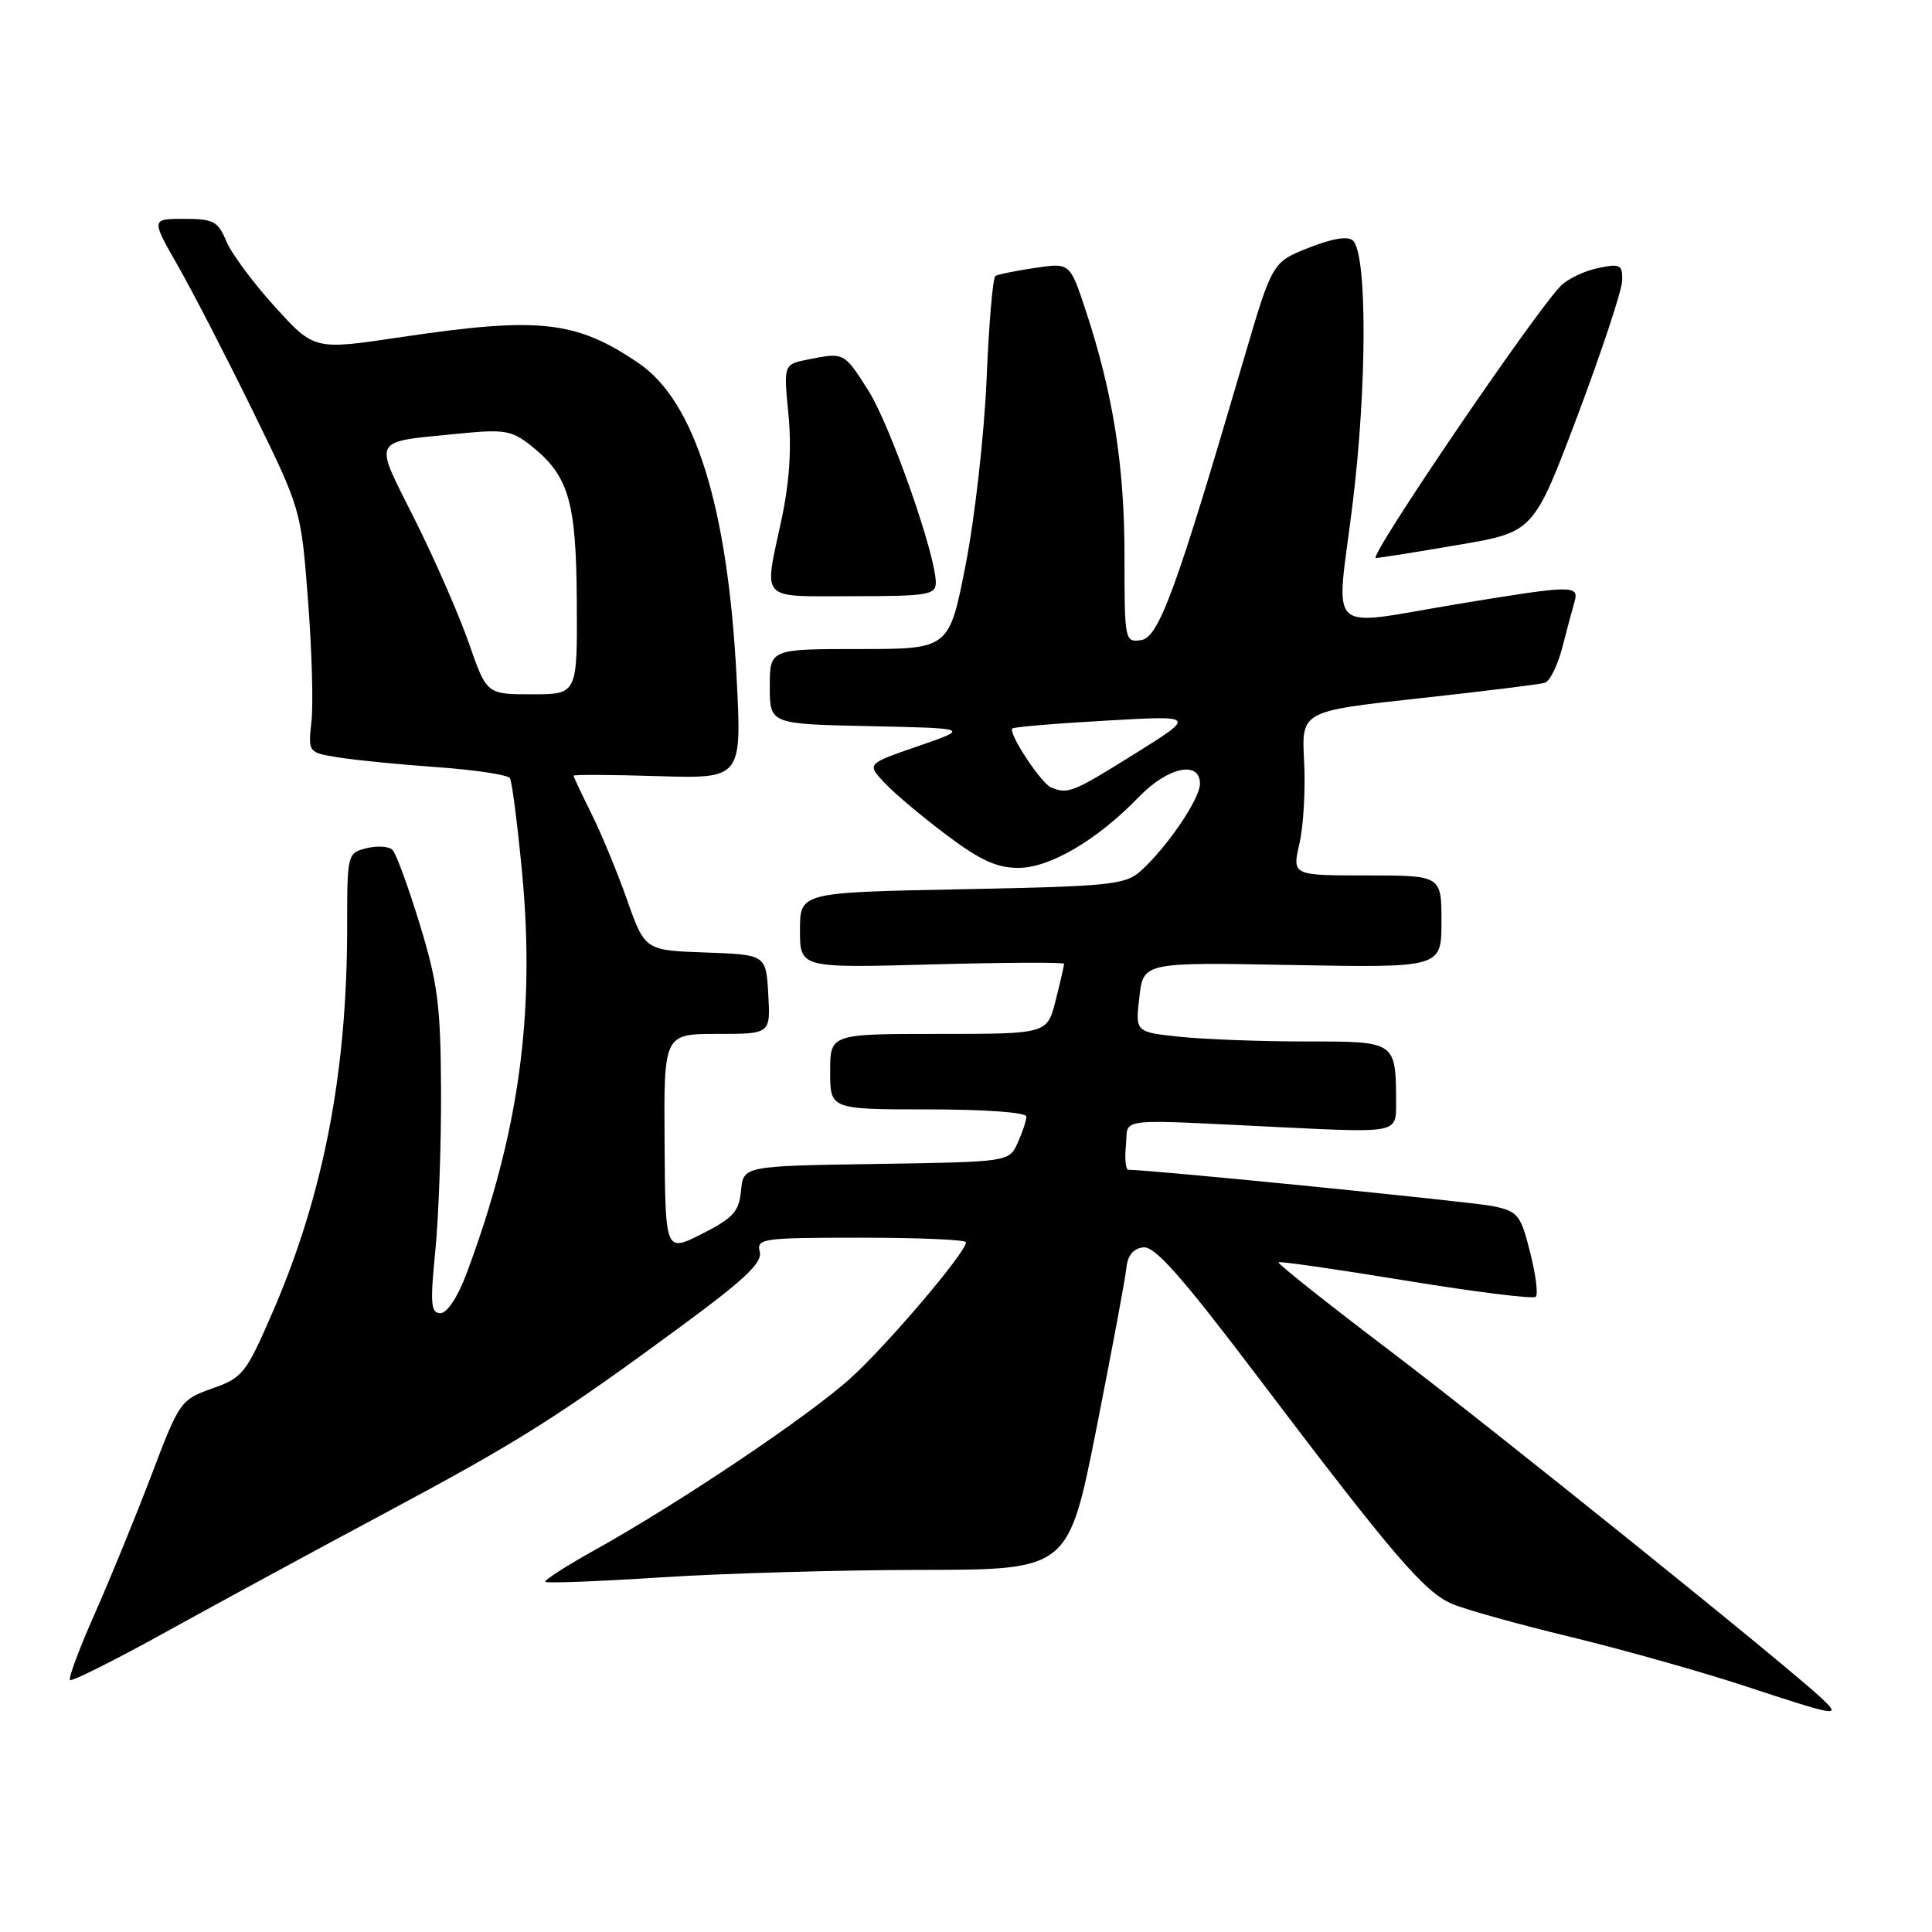<?xml version="1.0" encoding="UTF-8" standalone="no"?>
<!DOCTYPE svg PUBLIC "-//W3C//DTD SVG 1.1//EN" "http://www.w3.org/Graphics/SVG/1.1/DTD/svg11.dtd" >
<svg xmlns="http://www.w3.org/2000/svg" xmlns:xlink="http://www.w3.org/1999/xlink" version="1.1" viewBox="0 0 256 256">
 <g >
 <path fill="currentColor"
d=" M 241.47 225.12 C 236.98 220.86 198.26 189.68 184.23 179.03 C 175.91 172.72 169.24 167.43 169.41 167.26 C 169.57 167.10 177.17 168.19 186.31 169.69 C 195.44 171.19 203.18 172.15 203.50 171.83 C 203.83 171.50 203.49 168.84 202.74 165.90 C 201.49 160.95 201.13 160.51 197.81 159.82 C 195.05 159.25 152.50 155.00 149.51 155.00 C 149.16 155.00 149.01 153.54 149.19 151.75 C 149.55 148.02 147.28 148.27 170.25 149.39 C 185.00 150.10 185.00 150.10 184.99 146.30 C 184.96 137.92 185.07 138.00 173.03 138.00 C 167.12 138.00 159.63 137.72 156.36 137.38 C 150.43 136.76 150.43 136.76 150.97 132.13 C 151.50 127.50 151.50 127.50 171.25 127.87 C 191.00 128.23 191.00 128.23 191.00 122.12 C 191.00 116.00 191.00 116.00 181.11 116.00 C 171.21 116.00 171.21 116.00 172.19 111.75 C 172.72 109.41 173.00 104.52 172.80 100.87 C 172.45 94.24 172.45 94.24 187.97 92.54 C 196.51 91.61 204.04 90.68 204.70 90.47 C 205.36 90.27 206.40 88.17 207.01 85.80 C 207.62 83.44 208.35 80.71 208.63 79.75 C 209.28 77.51 208.42 77.52 193.50 79.98 C 175.25 82.99 177.03 84.64 179.23 66.75 C 181.14 51.20 181.17 33.77 179.29 31.89 C 178.65 31.25 176.62 31.57 173.44 32.82 C 168.58 34.74 168.58 34.74 164.80 47.62 C 155.85 78.19 153.55 84.48 151.20 84.82 C 149.04 85.13 149.00 84.92 149.00 73.63 C 149.00 61.71 147.49 52.14 143.87 41.15 C 141.77 34.81 141.77 34.81 137.14 35.50 C 134.59 35.88 132.23 36.36 131.89 36.57 C 131.56 36.77 131.03 42.92 130.73 50.22 C 130.42 57.52 129.18 68.56 127.97 74.75 C 125.77 86.00 125.77 86.00 113.89 86.00 C 102.00 86.00 102.00 86.00 102.00 90.97 C 102.00 95.94 102.00 95.94 115.25 96.22 C 128.50 96.50 128.50 96.50 121.68 98.86 C 114.85 101.21 114.85 101.21 117.18 103.70 C 118.45 105.07 122.13 108.17 125.35 110.59 C 129.83 113.97 132.07 115.00 134.93 115.00 C 139.13 115.00 145.39 111.31 150.95 105.56 C 154.75 101.63 159.00 100.73 159.00 103.85 C 159.00 105.87 154.58 112.36 151.09 115.46 C 149.08 117.24 146.97 117.45 127.44 117.83 C 106.00 118.25 106.00 118.25 106.00 123.26 C 106.00 128.27 106.00 128.27 123.50 127.79 C 133.12 127.53 141.00 127.49 141.00 127.71 C 141.00 127.93 140.50 130.11 139.88 132.56 C 138.76 137.00 138.76 137.00 124.38 137.00 C 110.00 137.00 110.00 137.00 110.00 142.00 C 110.00 147.00 110.00 147.00 123.00 147.00 C 130.57 147.00 136.00 147.40 136.00 147.95 C 136.00 148.48 135.48 150.04 134.85 151.43 C 133.70 153.96 133.70 153.96 116.10 154.23 C 98.50 154.50 98.50 154.50 98.19 157.77 C 97.92 160.55 97.15 161.40 93.02 163.49 C 88.16 165.95 88.16 165.95 88.06 151.48 C 87.96 137.00 87.96 137.00 95.03 137.00 C 102.10 137.00 102.10 137.00 101.80 131.75 C 101.50 126.50 101.50 126.50 93.48 126.21 C 85.46 125.93 85.46 125.93 83.08 119.21 C 81.78 115.52 79.65 110.38 78.35 107.78 C 77.06 105.19 76.00 102.94 76.00 102.78 C 76.00 102.63 81.02 102.65 87.15 102.84 C 98.30 103.18 98.30 103.18 97.60 89.70 C 96.43 67.13 92.08 53.18 84.62 48.12 C 76.31 42.47 71.45 41.94 53.07 44.68 C 41.64 46.39 41.64 46.39 36.42 40.64 C 33.55 37.48 30.65 33.57 29.98 31.95 C 28.89 29.32 28.28 29.00 24.39 29.00 C 20.02 29.00 20.02 29.00 23.59 35.25 C 25.55 38.69 30.02 47.35 33.52 54.50 C 39.88 67.49 39.89 67.51 40.81 79.50 C 41.32 86.10 41.53 93.35 41.27 95.61 C 40.82 99.72 40.82 99.72 44.90 100.37 C 47.14 100.73 53.05 101.31 58.02 101.66 C 63.00 102.02 67.29 102.67 67.57 103.11 C 67.84 103.55 68.56 109.15 69.17 115.54 C 70.96 134.29 68.77 150.13 61.82 168.75 C 60.65 171.87 59.25 174.00 58.36 174.00 C 57.09 174.00 56.98 172.77 57.68 165.75 C 58.13 161.21 58.47 151.65 58.44 144.50 C 58.39 133.27 58.01 130.28 55.63 122.50 C 54.12 117.55 52.49 113.11 52.01 112.62 C 51.54 112.14 49.99 112.04 48.57 112.39 C 46.03 113.03 46.00 113.15 46.00 122.80 C 46.00 142.02 42.89 158.17 36.23 173.62 C 32.60 182.02 32.19 182.55 28.12 183.98 C 23.93 185.47 23.77 185.69 20.05 195.50 C 17.96 201.00 14.58 209.25 12.55 213.84 C 10.51 218.43 9.04 222.37 9.28 222.61 C 9.51 222.85 15.29 219.95 22.10 216.18 C 28.92 212.41 41.92 205.35 51.00 200.50 C 68.91 190.92 73.88 187.78 90.33 175.68 C 98.70 169.52 101.05 167.30 100.67 165.86 C 100.22 164.11 101.03 164.00 114.09 164.00 C 121.74 164.00 128.00 164.27 128.00 164.61 C 128.00 165.94 117.61 178.17 112.71 182.61 C 107.15 187.65 89.90 199.23 78.70 205.45 C 74.96 207.53 72.06 209.40 72.27 209.60 C 72.47 209.81 79.36 209.54 87.57 209.01 C 95.78 208.48 111.29 208.03 122.04 208.02 C 141.57 208.00 141.57 208.00 145.29 189.25 C 147.33 178.94 149.12 169.38 149.25 168.00 C 149.42 166.34 150.17 165.43 151.50 165.28 C 153.02 165.11 156.60 169.16 166.50 182.23 C 184.62 206.16 188.77 211.01 192.47 212.55 C 194.25 213.30 201.28 215.25 208.10 216.90 C 214.92 218.55 225.22 221.45 231.00 223.34 C 243.51 227.46 244.01 227.54 241.47 225.12 Z  M 124.00 77.21 C 124.00 73.51 117.96 56.32 115.06 51.75 C 111.82 46.65 111.87 46.68 107.04 47.64 C 103.83 48.28 103.83 48.28 104.47 54.89 C 104.91 59.35 104.61 63.88 103.56 68.82 C 101.21 79.83 100.44 79.00 113.00 79.00 C 122.90 79.00 124.00 78.82 124.00 77.21 Z  M 193.36 72.18 C 203.22 70.49 203.22 70.49 209.06 55.00 C 212.27 46.47 214.92 38.45 214.95 37.17 C 215.00 35.06 214.69 34.91 211.75 35.52 C 209.96 35.89 207.75 36.94 206.84 37.85 C 203.43 41.25 181.17 74.00 182.31 73.94 C 182.97 73.90 187.94 73.11 193.36 72.18 Z  M 139.29 104.35 C 137.96 103.81 133.55 97.12 134.14 96.53 C 134.34 96.33 139.90 95.86 146.50 95.49 C 158.50 94.80 158.50 94.80 150.33 99.90 C 142.14 105.01 141.53 105.26 139.29 104.35 Z  M 62.14 85.25 C 60.85 81.54 57.62 74.15 54.96 68.84 C 49.44 57.78 48.97 58.65 61.00 57.44 C 66.75 56.87 67.82 57.04 70.27 58.98 C 75.37 63.02 76.35 66.33 76.43 79.75 C 76.50 92.00 76.50 92.00 70.50 92.00 C 64.49 92.00 64.49 92.00 62.14 85.25 Z "/>
</g>
</svg>